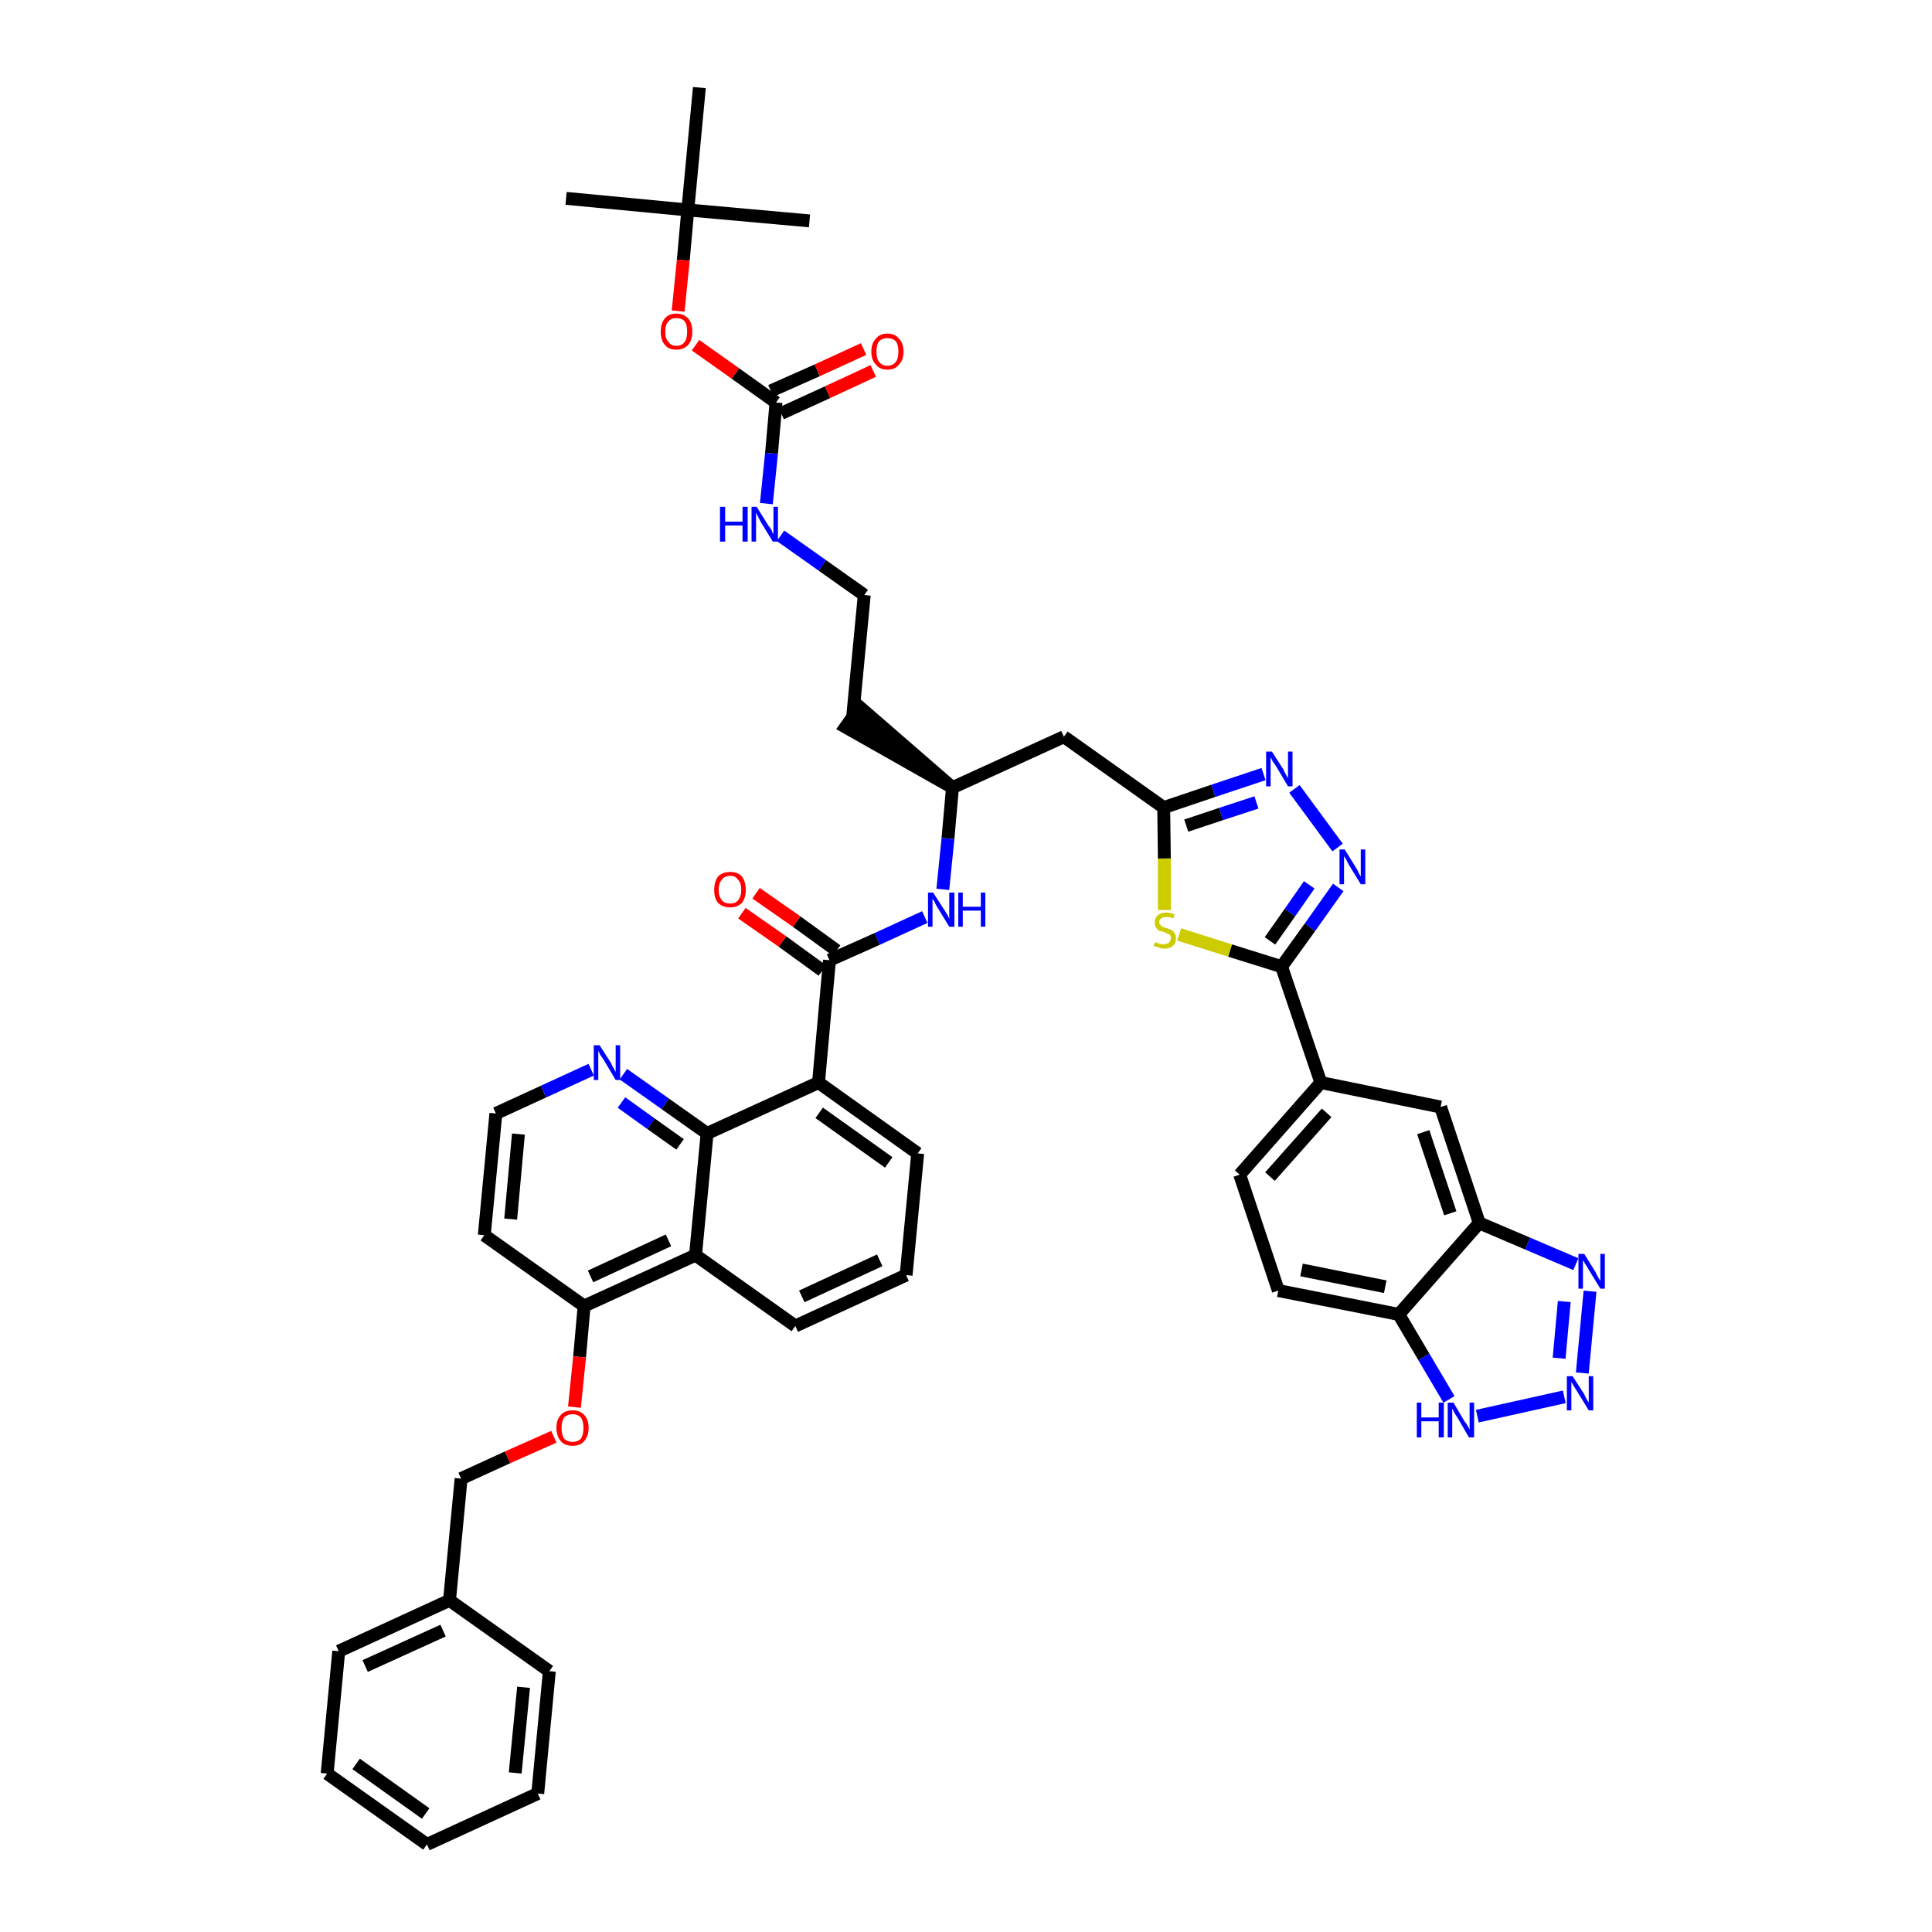 <?xml version='1.0' encoding='iso-8859-1'?>
<svg version='1.1' baseProfile='full'
              xmlns='http://www.w3.org/2000/svg'
                      xmlns:rdkit='http://www.rdkit.org/xml'
                      xmlns:xlink='http://www.w3.org/1999/xlink'
                  xml:space='preserve'
width='300px' height='300px' viewBox='0 0 300 300'>
<!-- END OF HEADER -->
<path class='bond-0 atom-0 atom-1' d='M 87.9,30.8 L 106.8,32.6' style='fill:none;fill-rule:evenodd;stroke:#000000;stroke-width:2.0px;stroke-linecap:butt;stroke-linejoin:miter;stroke-opacity:1' />
<path class='bond-1 atom-1 atom-2' d='M 106.8,32.6 L 125.7,34.3' style='fill:none;fill-rule:evenodd;stroke:#000000;stroke-width:2.0px;stroke-linecap:butt;stroke-linejoin:miter;stroke-opacity:1' />
<path class='bond-2 atom-1 atom-3' d='M 106.8,32.6 L 108.6,13.6' style='fill:none;fill-rule:evenodd;stroke:#000000;stroke-width:2.0px;stroke-linecap:butt;stroke-linejoin:miter;stroke-opacity:1' />
<path class='bond-3 atom-1 atom-4' d='M 106.8,32.6 L 106.1,40.4' style='fill:none;fill-rule:evenodd;stroke:#000000;stroke-width:2.0px;stroke-linecap:butt;stroke-linejoin:miter;stroke-opacity:1' />
<path class='bond-3 atom-1 atom-4' d='M 106.1,40.4 L 105.3,48.3' style='fill:none;fill-rule:evenodd;stroke:#FF0000;stroke-width:2.0px;stroke-linecap:butt;stroke-linejoin:miter;stroke-opacity:1' />
<path class='bond-4 atom-4 atom-5' d='M 108.0,53.6 L 114.2,58.0' style='fill:none;fill-rule:evenodd;stroke:#FF0000;stroke-width:2.0px;stroke-linecap:butt;stroke-linejoin:miter;stroke-opacity:1' />
<path class='bond-4 atom-4 atom-5' d='M 114.2,58.0 L 120.5,62.5' style='fill:none;fill-rule:evenodd;stroke:#000000;stroke-width:2.0px;stroke-linecap:butt;stroke-linejoin:miter;stroke-opacity:1' />
<path class='bond-5 atom-5 atom-6' d='M 121.3,64.2 L 128.5,60.9' style='fill:none;fill-rule:evenodd;stroke:#000000;stroke-width:2.0px;stroke-linecap:butt;stroke-linejoin:miter;stroke-opacity:1' />
<path class='bond-5 atom-5 atom-6' d='M 128.5,60.9 L 135.6,57.6' style='fill:none;fill-rule:evenodd;stroke:#FF0000;stroke-width:2.0px;stroke-linecap:butt;stroke-linejoin:miter;stroke-opacity:1' />
<path class='bond-5 atom-5 atom-6' d='M 119.7,60.7 L 126.9,57.5' style='fill:none;fill-rule:evenodd;stroke:#000000;stroke-width:2.0px;stroke-linecap:butt;stroke-linejoin:miter;stroke-opacity:1' />
<path class='bond-5 atom-5 atom-6' d='M 126.9,57.5 L 134.1,54.2' style='fill:none;fill-rule:evenodd;stroke:#FF0000;stroke-width:2.0px;stroke-linecap:butt;stroke-linejoin:miter;stroke-opacity:1' />
<path class='bond-6 atom-5 atom-7' d='M 120.5,62.5 L 119.8,70.4' style='fill:none;fill-rule:evenodd;stroke:#000000;stroke-width:2.0px;stroke-linecap:butt;stroke-linejoin:miter;stroke-opacity:1' />
<path class='bond-6 atom-5 atom-7' d='M 119.8,70.4 L 119.0,78.2' style='fill:none;fill-rule:evenodd;stroke:#0000FF;stroke-width:2.0px;stroke-linecap:butt;stroke-linejoin:miter;stroke-opacity:1' />
<path class='bond-7 atom-7 atom-8' d='M 121.2,83.2 L 127.7,87.8' style='fill:none;fill-rule:evenodd;stroke:#0000FF;stroke-width:2.0px;stroke-linecap:butt;stroke-linejoin:miter;stroke-opacity:1' />
<path class='bond-7 atom-7 atom-8' d='M 127.7,87.8 L 134.2,92.4' style='fill:none;fill-rule:evenodd;stroke:#000000;stroke-width:2.0px;stroke-linecap:butt;stroke-linejoin:miter;stroke-opacity:1' />
<path class='bond-8 atom-8 atom-9' d='M 134.2,92.4 L 132.4,111.3' style='fill:none;fill-rule:evenodd;stroke:#000000;stroke-width:2.0px;stroke-linecap:butt;stroke-linejoin:miter;stroke-opacity:1' />
<path class='bond-9 atom-10 atom-9' d='M 147.9,122.3 L 133.5,109.8 L 131.3,112.9 Z' style='fill:#000000;fill-rule:evenodd;fill-opacity:1;stroke:#000000;stroke-width:2.0px;stroke-linecap:butt;stroke-linejoin:miter;stroke-opacity:1;' />
<path class='bond-10 atom-10 atom-11' d='M 147.9,122.3 L 165.2,114.4' style='fill:none;fill-rule:evenodd;stroke:#000000;stroke-width:2.0px;stroke-linecap:butt;stroke-linejoin:miter;stroke-opacity:1' />
<path class='bond-25 atom-10 atom-26' d='M 147.9,122.3 L 147.2,130.2' style='fill:none;fill-rule:evenodd;stroke:#000000;stroke-width:2.0px;stroke-linecap:butt;stroke-linejoin:miter;stroke-opacity:1' />
<path class='bond-25 atom-10 atom-26' d='M 147.2,130.2 L 146.4,138.1' style='fill:none;fill-rule:evenodd;stroke:#0000FF;stroke-width:2.0px;stroke-linecap:butt;stroke-linejoin:miter;stroke-opacity:1' />
<path class='bond-11 atom-11 atom-12' d='M 165.2,114.4 L 180.7,125.4' style='fill:none;fill-rule:evenodd;stroke:#000000;stroke-width:2.0px;stroke-linecap:butt;stroke-linejoin:miter;stroke-opacity:1' />
<path class='bond-12 atom-12 atom-13' d='M 180.7,125.4 L 188.4,122.8' style='fill:none;fill-rule:evenodd;stroke:#000000;stroke-width:2.0px;stroke-linecap:butt;stroke-linejoin:miter;stroke-opacity:1' />
<path class='bond-12 atom-12 atom-13' d='M 188.4,122.8 L 196.2,120.2' style='fill:none;fill-rule:evenodd;stroke:#0000FF;stroke-width:2.0px;stroke-linecap:butt;stroke-linejoin:miter;stroke-opacity:1' />
<path class='bond-12 atom-12 atom-13' d='M 184.2,128.2 L 189.6,126.4' style='fill:none;fill-rule:evenodd;stroke:#000000;stroke-width:2.0px;stroke-linecap:butt;stroke-linejoin:miter;stroke-opacity:1' />
<path class='bond-12 atom-12 atom-13' d='M 189.6,126.4 L 195.1,124.6' style='fill:none;fill-rule:evenodd;stroke:#0000FF;stroke-width:2.0px;stroke-linecap:butt;stroke-linejoin:miter;stroke-opacity:1' />
<path class='bond-46 atom-25 atom-12' d='M 180.8,141.3 L 180.8,133.3' style='fill:none;fill-rule:evenodd;stroke:#CCCC00;stroke-width:2.0px;stroke-linecap:butt;stroke-linejoin:miter;stroke-opacity:1' />
<path class='bond-46 atom-25 atom-12' d='M 180.8,133.3 L 180.7,125.4' style='fill:none;fill-rule:evenodd;stroke:#000000;stroke-width:2.0px;stroke-linecap:butt;stroke-linejoin:miter;stroke-opacity:1' />
<path class='bond-13 atom-13 atom-14' d='M 201.0,122.5 L 207.7,131.6' style='fill:none;fill-rule:evenodd;stroke:#0000FF;stroke-width:2.0px;stroke-linecap:butt;stroke-linejoin:miter;stroke-opacity:1' />
<path class='bond-14 atom-14 atom-15' d='M 207.8,137.8 L 203.4,144.0' style='fill:none;fill-rule:evenodd;stroke:#0000FF;stroke-width:2.0px;stroke-linecap:butt;stroke-linejoin:miter;stroke-opacity:1' />
<path class='bond-14 atom-14 atom-15' d='M 203.4,144.0 L 199.0,150.1' style='fill:none;fill-rule:evenodd;stroke:#000000;stroke-width:2.0px;stroke-linecap:butt;stroke-linejoin:miter;stroke-opacity:1' />
<path class='bond-14 atom-14 atom-15' d='M 203.3,137.4 L 200.3,141.7' style='fill:none;fill-rule:evenodd;stroke:#0000FF;stroke-width:2.0px;stroke-linecap:butt;stroke-linejoin:miter;stroke-opacity:1' />
<path class='bond-14 atom-14 atom-15' d='M 200.3,141.7 L 197.2,146.1' style='fill:none;fill-rule:evenodd;stroke:#000000;stroke-width:2.0px;stroke-linecap:butt;stroke-linejoin:miter;stroke-opacity:1' />
<path class='bond-15 atom-15 atom-16' d='M 199.0,150.1 L 205.1,168.1' style='fill:none;fill-rule:evenodd;stroke:#000000;stroke-width:2.0px;stroke-linecap:butt;stroke-linejoin:miter;stroke-opacity:1' />
<path class='bond-24 atom-15 atom-25' d='M 199.0,150.1 L 191.0,147.6' style='fill:none;fill-rule:evenodd;stroke:#000000;stroke-width:2.0px;stroke-linecap:butt;stroke-linejoin:miter;stroke-opacity:1' />
<path class='bond-24 atom-15 atom-25' d='M 191.0,147.6 L 183.1,145.1' style='fill:none;fill-rule:evenodd;stroke:#CCCC00;stroke-width:2.0px;stroke-linecap:butt;stroke-linejoin:miter;stroke-opacity:1' />
<path class='bond-16 atom-16 atom-17' d='M 205.1,168.1 L 192.5,182.4' style='fill:none;fill-rule:evenodd;stroke:#000000;stroke-width:2.0px;stroke-linecap:butt;stroke-linejoin:miter;stroke-opacity:1' />
<path class='bond-16 atom-16 atom-17' d='M 206.0,172.8 L 197.2,182.7' style='fill:none;fill-rule:evenodd;stroke:#000000;stroke-width:2.0px;stroke-linecap:butt;stroke-linejoin:miter;stroke-opacity:1' />
<path class='bond-48 atom-24 atom-16' d='M 223.7,171.9 L 205.1,168.1' style='fill:none;fill-rule:evenodd;stroke:#000000;stroke-width:2.0px;stroke-linecap:butt;stroke-linejoin:miter;stroke-opacity:1' />
<path class='bond-17 atom-17 atom-18' d='M 192.5,182.4 L 198.5,200.4' style='fill:none;fill-rule:evenodd;stroke:#000000;stroke-width:2.0px;stroke-linecap:butt;stroke-linejoin:miter;stroke-opacity:1' />
<path class='bond-18 atom-18 atom-19' d='M 198.5,200.4 L 217.2,204.1' style='fill:none;fill-rule:evenodd;stroke:#000000;stroke-width:2.0px;stroke-linecap:butt;stroke-linejoin:miter;stroke-opacity:1' />
<path class='bond-18 atom-18 atom-19' d='M 202.1,197.2 L 215.1,199.8' style='fill:none;fill-rule:evenodd;stroke:#000000;stroke-width:2.0px;stroke-linecap:butt;stroke-linejoin:miter;stroke-opacity:1' />
<path class='bond-19 atom-19 atom-20' d='M 217.2,204.1 L 221.1,210.7' style='fill:none;fill-rule:evenodd;stroke:#000000;stroke-width:2.0px;stroke-linecap:butt;stroke-linejoin:miter;stroke-opacity:1' />
<path class='bond-19 atom-19 atom-20' d='M 221.1,210.7 L 225.0,217.3' style='fill:none;fill-rule:evenodd;stroke:#0000FF;stroke-width:2.0px;stroke-linecap:butt;stroke-linejoin:miter;stroke-opacity:1' />
<path class='bond-50 atom-23 atom-19' d='M 229.7,189.9 L 217.2,204.1' style='fill:none;fill-rule:evenodd;stroke:#000000;stroke-width:2.0px;stroke-linecap:butt;stroke-linejoin:miter;stroke-opacity:1' />
<path class='bond-20 atom-20 atom-21' d='M 229.4,219.9 L 242.9,216.9' style='fill:none;fill-rule:evenodd;stroke:#0000FF;stroke-width:2.0px;stroke-linecap:butt;stroke-linejoin:miter;stroke-opacity:1' />
<path class='bond-21 atom-21 atom-22' d='M 245.7,213.2 L 246.9,200.5' style='fill:none;fill-rule:evenodd;stroke:#0000FF;stroke-width:2.0px;stroke-linecap:butt;stroke-linejoin:miter;stroke-opacity:1' />
<path class='bond-21 atom-21 atom-22' d='M 242.1,210.9 L 242.9,202.1' style='fill:none;fill-rule:evenodd;stroke:#0000FF;stroke-width:2.0px;stroke-linecap:butt;stroke-linejoin:miter;stroke-opacity:1' />
<path class='bond-22 atom-22 atom-23' d='M 244.7,196.3 L 237.2,193.1' style='fill:none;fill-rule:evenodd;stroke:#0000FF;stroke-width:2.0px;stroke-linecap:butt;stroke-linejoin:miter;stroke-opacity:1' />
<path class='bond-22 atom-22 atom-23' d='M 237.2,193.1 L 229.7,189.9' style='fill:none;fill-rule:evenodd;stroke:#000000;stroke-width:2.0px;stroke-linecap:butt;stroke-linejoin:miter;stroke-opacity:1' />
<path class='bond-23 atom-23 atom-24' d='M 229.7,189.9 L 223.7,171.9' style='fill:none;fill-rule:evenodd;stroke:#000000;stroke-width:2.0px;stroke-linecap:butt;stroke-linejoin:miter;stroke-opacity:1' />
<path class='bond-23 atom-23 atom-24' d='M 225.2,188.4 L 221.0,175.8' style='fill:none;fill-rule:evenodd;stroke:#000000;stroke-width:2.0px;stroke-linecap:butt;stroke-linejoin:miter;stroke-opacity:1' />
<path class='bond-26 atom-26 atom-27' d='M 143.6,142.4 L 136.2,145.8' style='fill:none;fill-rule:evenodd;stroke:#0000FF;stroke-width:2.0px;stroke-linecap:butt;stroke-linejoin:miter;stroke-opacity:1' />
<path class='bond-26 atom-26 atom-27' d='M 136.2,145.8 L 128.8,149.1' style='fill:none;fill-rule:evenodd;stroke:#000000;stroke-width:2.0px;stroke-linecap:butt;stroke-linejoin:miter;stroke-opacity:1' />
<path class='bond-27 atom-27 atom-28' d='M 129.9,147.6 L 123.7,143.1' style='fill:none;fill-rule:evenodd;stroke:#000000;stroke-width:2.0px;stroke-linecap:butt;stroke-linejoin:miter;stroke-opacity:1' />
<path class='bond-27 atom-27 atom-28' d='M 123.7,143.1 L 117.4,138.7' style='fill:none;fill-rule:evenodd;stroke:#FF0000;stroke-width:2.0px;stroke-linecap:butt;stroke-linejoin:miter;stroke-opacity:1' />
<path class='bond-27 atom-27 atom-28' d='M 127.7,150.7 L 121.5,146.2' style='fill:none;fill-rule:evenodd;stroke:#000000;stroke-width:2.0px;stroke-linecap:butt;stroke-linejoin:miter;stroke-opacity:1' />
<path class='bond-27 atom-27 atom-28' d='M 121.5,146.2 L 115.2,141.8' style='fill:none;fill-rule:evenodd;stroke:#FF0000;stroke-width:2.0px;stroke-linecap:butt;stroke-linejoin:miter;stroke-opacity:1' />
<path class='bond-28 atom-27 atom-29' d='M 128.8,149.1 L 127.1,168.1' style='fill:none;fill-rule:evenodd;stroke:#000000;stroke-width:2.0px;stroke-linecap:butt;stroke-linejoin:miter;stroke-opacity:1' />
<path class='bond-29 atom-29 atom-30' d='M 127.1,168.1 L 142.5,179.1' style='fill:none;fill-rule:evenodd;stroke:#000000;stroke-width:2.0px;stroke-linecap:butt;stroke-linejoin:miter;stroke-opacity:1' />
<path class='bond-29 atom-29 atom-30' d='M 127.2,172.8 L 138.0,180.5' style='fill:none;fill-rule:evenodd;stroke:#000000;stroke-width:2.0px;stroke-linecap:butt;stroke-linejoin:miter;stroke-opacity:1' />
<path class='bond-47 atom-46 atom-29' d='M 109.8,176.0 L 127.1,168.1' style='fill:none;fill-rule:evenodd;stroke:#000000;stroke-width:2.0px;stroke-linecap:butt;stroke-linejoin:miter;stroke-opacity:1' />
<path class='bond-30 atom-30 atom-31' d='M 142.5,179.1 L 140.7,198.0' style='fill:none;fill-rule:evenodd;stroke:#000000;stroke-width:2.0px;stroke-linecap:butt;stroke-linejoin:miter;stroke-opacity:1' />
<path class='bond-31 atom-31 atom-32' d='M 140.7,198.0 L 123.5,205.9' style='fill:none;fill-rule:evenodd;stroke:#000000;stroke-width:2.0px;stroke-linecap:butt;stroke-linejoin:miter;stroke-opacity:1' />
<path class='bond-31 atom-31 atom-32' d='M 136.6,195.7 L 124.5,201.3' style='fill:none;fill-rule:evenodd;stroke:#000000;stroke-width:2.0px;stroke-linecap:butt;stroke-linejoin:miter;stroke-opacity:1' />
<path class='bond-32 atom-32 atom-33' d='M 123.5,205.9 L 108.0,194.9' style='fill:none;fill-rule:evenodd;stroke:#000000;stroke-width:2.0px;stroke-linecap:butt;stroke-linejoin:miter;stroke-opacity:1' />
<path class='bond-33 atom-33 atom-34' d='M 108.0,194.9 L 90.7,202.8' style='fill:none;fill-rule:evenodd;stroke:#000000;stroke-width:2.0px;stroke-linecap:butt;stroke-linejoin:miter;stroke-opacity:1' />
<path class='bond-33 atom-33 atom-34' d='M 103.8,192.6 L 91.7,198.2' style='fill:none;fill-rule:evenodd;stroke:#000000;stroke-width:2.0px;stroke-linecap:butt;stroke-linejoin:miter;stroke-opacity:1' />
<path class='bond-49 atom-46 atom-33' d='M 109.8,176.0 L 108.0,194.9' style='fill:none;fill-rule:evenodd;stroke:#000000;stroke-width:2.0px;stroke-linecap:butt;stroke-linejoin:miter;stroke-opacity:1' />
<path class='bond-34 atom-34 atom-35' d='M 90.7,202.8 L 90.0,210.7' style='fill:none;fill-rule:evenodd;stroke:#000000;stroke-width:2.0px;stroke-linecap:butt;stroke-linejoin:miter;stroke-opacity:1' />
<path class='bond-34 atom-34 atom-35' d='M 90.0,210.7 L 89.2,218.5' style='fill:none;fill-rule:evenodd;stroke:#FF0000;stroke-width:2.0px;stroke-linecap:butt;stroke-linejoin:miter;stroke-opacity:1' />
<path class='bond-42 atom-34 atom-43' d='M 90.7,202.8 L 75.2,191.8' style='fill:none;fill-rule:evenodd;stroke:#000000;stroke-width:2.0px;stroke-linecap:butt;stroke-linejoin:miter;stroke-opacity:1' />
<path class='bond-35 atom-35 atom-36' d='M 86.0,223.1 L 78.8,226.3' style='fill:none;fill-rule:evenodd;stroke:#FF0000;stroke-width:2.0px;stroke-linecap:butt;stroke-linejoin:miter;stroke-opacity:1' />
<path class='bond-35 atom-35 atom-36' d='M 78.8,226.3 L 71.6,229.6' style='fill:none;fill-rule:evenodd;stroke:#000000;stroke-width:2.0px;stroke-linecap:butt;stroke-linejoin:miter;stroke-opacity:1' />
<path class='bond-36 atom-36 atom-37' d='M 71.6,229.6 L 69.8,248.5' style='fill:none;fill-rule:evenodd;stroke:#000000;stroke-width:2.0px;stroke-linecap:butt;stroke-linejoin:miter;stroke-opacity:1' />
<path class='bond-37 atom-37 atom-38' d='M 69.8,248.5 L 52.6,256.4' style='fill:none;fill-rule:evenodd;stroke:#000000;stroke-width:2.0px;stroke-linecap:butt;stroke-linejoin:miter;stroke-opacity:1' />
<path class='bond-37 atom-37 atom-38' d='M 68.8,253.2 L 56.7,258.7' style='fill:none;fill-rule:evenodd;stroke:#000000;stroke-width:2.0px;stroke-linecap:butt;stroke-linejoin:miter;stroke-opacity:1' />
<path class='bond-51 atom-42 atom-37' d='M 85.3,259.5 L 69.8,248.5' style='fill:none;fill-rule:evenodd;stroke:#000000;stroke-width:2.0px;stroke-linecap:butt;stroke-linejoin:miter;stroke-opacity:1' />
<path class='bond-38 atom-38 atom-39' d='M 52.6,256.4 L 50.8,275.4' style='fill:none;fill-rule:evenodd;stroke:#000000;stroke-width:2.0px;stroke-linecap:butt;stroke-linejoin:miter;stroke-opacity:1' />
<path class='bond-39 atom-39 atom-40' d='M 50.8,275.4 L 66.3,286.4' style='fill:none;fill-rule:evenodd;stroke:#000000;stroke-width:2.0px;stroke-linecap:butt;stroke-linejoin:miter;stroke-opacity:1' />
<path class='bond-39 atom-39 atom-40' d='M 55.3,273.9 L 66.1,281.6' style='fill:none;fill-rule:evenodd;stroke:#000000;stroke-width:2.0px;stroke-linecap:butt;stroke-linejoin:miter;stroke-opacity:1' />
<path class='bond-40 atom-40 atom-41' d='M 66.3,286.4 L 83.5,278.5' style='fill:none;fill-rule:evenodd;stroke:#000000;stroke-width:2.0px;stroke-linecap:butt;stroke-linejoin:miter;stroke-opacity:1' />
<path class='bond-41 atom-41 atom-42' d='M 83.5,278.5 L 85.3,259.5' style='fill:none;fill-rule:evenodd;stroke:#000000;stroke-width:2.0px;stroke-linecap:butt;stroke-linejoin:miter;stroke-opacity:1' />
<path class='bond-41 atom-41 atom-42' d='M 80.0,275.3 L 81.3,262.0' style='fill:none;fill-rule:evenodd;stroke:#000000;stroke-width:2.0px;stroke-linecap:butt;stroke-linejoin:miter;stroke-opacity:1' />
<path class='bond-43 atom-43 atom-44' d='M 75.2,191.8 L 77.0,172.9' style='fill:none;fill-rule:evenodd;stroke:#000000;stroke-width:2.0px;stroke-linecap:butt;stroke-linejoin:miter;stroke-opacity:1' />
<path class='bond-43 atom-43 atom-44' d='M 79.3,189.3 L 80.5,176.1' style='fill:none;fill-rule:evenodd;stroke:#000000;stroke-width:2.0px;stroke-linecap:butt;stroke-linejoin:miter;stroke-opacity:1' />
<path class='bond-44 atom-44 atom-45' d='M 77.0,172.9 L 84.4,169.5' style='fill:none;fill-rule:evenodd;stroke:#000000;stroke-width:2.0px;stroke-linecap:butt;stroke-linejoin:miter;stroke-opacity:1' />
<path class='bond-44 atom-44 atom-45' d='M 84.4,169.5 L 91.8,166.1' style='fill:none;fill-rule:evenodd;stroke:#0000FF;stroke-width:2.0px;stroke-linecap:butt;stroke-linejoin:miter;stroke-opacity:1' />
<path class='bond-45 atom-45 atom-46' d='M 96.8,166.8 L 103.3,171.4' style='fill:none;fill-rule:evenodd;stroke:#0000FF;stroke-width:2.0px;stroke-linecap:butt;stroke-linejoin:miter;stroke-opacity:1' />
<path class='bond-45 atom-45 atom-46' d='M 103.3,171.4 L 109.8,176.0' style='fill:none;fill-rule:evenodd;stroke:#000000;stroke-width:2.0px;stroke-linecap:butt;stroke-linejoin:miter;stroke-opacity:1' />
<path class='bond-45 atom-45 atom-46' d='M 96.5,171.2 L 101.1,174.5' style='fill:none;fill-rule:evenodd;stroke:#0000FF;stroke-width:2.0px;stroke-linecap:butt;stroke-linejoin:miter;stroke-opacity:1' />
<path class='bond-45 atom-45 atom-46' d='M 101.1,174.5 L 105.6,177.7' style='fill:none;fill-rule:evenodd;stroke:#000000;stroke-width:2.0px;stroke-linecap:butt;stroke-linejoin:miter;stroke-opacity:1' />
<path  class='atom-4' d='M 102.6 51.5
Q 102.6 50.2, 103.2 49.5
Q 103.8 48.7, 105.0 48.7
Q 106.2 48.7, 106.9 49.5
Q 107.5 50.2, 107.5 51.5
Q 107.5 52.8, 106.9 53.5
Q 106.2 54.3, 105.0 54.3
Q 103.8 54.3, 103.2 53.5
Q 102.6 52.8, 102.6 51.5
M 105.0 53.7
Q 105.9 53.7, 106.3 53.1
Q 106.7 52.6, 106.7 51.5
Q 106.7 50.4, 106.3 49.9
Q 105.9 49.4, 105.0 49.4
Q 104.2 49.4, 103.8 49.9
Q 103.3 50.4, 103.3 51.5
Q 103.3 52.6, 103.8 53.1
Q 104.2 53.7, 105.0 53.7
' fill='#FF0000'/>
<path  class='atom-6' d='M 135.3 54.6
Q 135.3 53.3, 136.0 52.6
Q 136.6 51.8, 137.8 51.8
Q 139.0 51.8, 139.6 52.6
Q 140.3 53.3, 140.3 54.6
Q 140.3 55.9, 139.6 56.6
Q 139.0 57.4, 137.8 57.4
Q 136.6 57.4, 136.0 56.6
Q 135.3 55.9, 135.3 54.6
M 137.8 56.8
Q 138.6 56.8, 139.1 56.2
Q 139.5 55.7, 139.5 54.6
Q 139.5 53.5, 139.1 53.0
Q 138.6 52.5, 137.8 52.5
Q 137.0 52.5, 136.5 53.0
Q 136.1 53.5, 136.1 54.6
Q 136.1 55.7, 136.5 56.2
Q 137.0 56.8, 137.8 56.8
' fill='#FF0000'/>
<path  class='atom-7' d='M 111.8 78.7
L 112.6 78.7
L 112.6 81.0
L 115.3 81.0
L 115.3 78.7
L 116.1 78.7
L 116.1 84.1
L 115.3 84.1
L 115.3 81.6
L 112.6 81.6
L 112.6 84.1
L 111.8 84.1
L 111.8 78.7
' fill='#0000FF'/>
<path  class='atom-7' d='M 117.5 78.7
L 119.3 81.6
Q 119.5 81.8, 119.8 82.3
Q 120.0 82.9, 120.1 82.9
L 120.1 78.7
L 120.8 78.7
L 120.8 84.1
L 120.0 84.1
L 118.1 81.0
Q 117.9 80.6, 117.7 80.2
Q 117.5 79.8, 117.4 79.6
L 117.4 84.1
L 116.7 84.1
L 116.7 78.7
L 117.5 78.7
' fill='#0000FF'/>
<path  class='atom-13' d='M 197.5 116.7
L 199.3 119.5
Q 199.4 119.8, 199.7 120.3
Q 200.0 120.8, 200.0 120.9
L 200.0 116.7
L 200.7 116.7
L 200.7 122.1
L 200.0 122.1
L 198.1 118.9
Q 197.9 118.6, 197.6 118.2
Q 197.4 117.7, 197.3 117.6
L 197.3 122.1
L 196.6 122.1
L 196.6 116.7
L 197.5 116.7
' fill='#0000FF'/>
<path  class='atom-14' d='M 208.8 131.9
L 210.6 134.8
Q 210.8 135.1, 211.0 135.6
Q 211.3 136.1, 211.3 136.1
L 211.3 131.9
L 212.0 131.9
L 212.0 137.3
L 211.3 137.3
L 209.4 134.2
Q 209.2 133.8, 209.0 133.4
Q 208.7 133.0, 208.7 132.9
L 208.7 137.3
L 208.0 137.3
L 208.0 131.9
L 208.8 131.9
' fill='#0000FF'/>
<path  class='atom-20' d='M 220.0 217.8
L 220.7 217.8
L 220.7 220.1
L 223.4 220.1
L 223.4 217.8
L 224.2 217.8
L 224.2 223.2
L 223.4 223.2
L 223.4 220.7
L 220.7 220.7
L 220.7 223.2
L 220.0 223.2
L 220.0 217.8
' fill='#0000FF'/>
<path  class='atom-20' d='M 225.7 217.8
L 227.4 220.7
Q 227.6 220.9, 227.9 221.4
Q 228.2 222.0, 228.2 222.0
L 228.2 217.8
L 228.9 217.8
L 228.9 223.2
L 228.1 223.2
L 226.3 220.1
Q 226.0 219.7, 225.8 219.3
Q 225.6 218.9, 225.5 218.7
L 225.5 223.2
L 224.8 223.2
L 224.8 217.8
L 225.7 217.8
' fill='#0000FF'/>
<path  class='atom-21' d='M 244.2 213.7
L 246.0 216.5
Q 246.1 216.8, 246.4 217.3
Q 246.7 217.8, 246.7 217.8
L 246.7 213.7
L 247.4 213.7
L 247.4 219.0
L 246.7 219.0
L 244.8 215.9
Q 244.6 215.6, 244.3 215.1
Q 244.1 214.7, 244.0 214.6
L 244.0 219.0
L 243.3 219.0
L 243.3 213.7
L 244.2 213.7
' fill='#0000FF'/>
<path  class='atom-22' d='M 246.0 194.7
L 247.8 197.6
Q 247.9 197.9, 248.2 198.4
Q 248.5 198.9, 248.5 198.9
L 248.5 194.7
L 249.2 194.7
L 249.2 200.1
L 248.5 200.1
L 246.6 197.0
Q 246.4 196.6, 246.1 196.2
Q 245.9 195.8, 245.8 195.7
L 245.8 200.1
L 245.1 200.1
L 245.1 194.7
L 246.0 194.7
' fill='#0000FF'/>
<path  class='atom-25' d='M 179.4 146.3
Q 179.4 146.3, 179.7 146.4
Q 179.9 146.5, 180.2 146.6
Q 180.5 146.6, 180.7 146.6
Q 181.3 146.6, 181.5 146.4
Q 181.8 146.1, 181.8 145.7
Q 181.8 145.4, 181.7 145.2
Q 181.5 145.0, 181.3 145.0
Q 181.1 144.9, 180.7 144.7
Q 180.2 144.6, 179.9 144.5
Q 179.7 144.3, 179.5 144.0
Q 179.3 143.7, 179.3 143.3
Q 179.3 142.6, 179.7 142.2
Q 180.2 141.7, 181.1 141.7
Q 181.7 141.7, 182.4 142.0
L 182.2 142.6
Q 181.6 142.4, 181.1 142.4
Q 180.6 142.4, 180.3 142.6
Q 180.0 142.8, 180.0 143.2
Q 180.0 143.5, 180.2 143.6
Q 180.3 143.8, 180.5 143.9
Q 180.7 144.0, 181.1 144.1
Q 181.6 144.3, 181.9 144.4
Q 182.2 144.6, 182.4 144.9
Q 182.6 145.2, 182.6 145.7
Q 182.6 146.5, 182.1 146.9
Q 181.6 147.3, 180.8 147.3
Q 180.3 147.3, 179.9 147.1
Q 179.6 147.0, 179.1 146.9
L 179.4 146.3
' fill='#CCCC00'/>
<path  class='atom-26' d='M 144.9 138.6
L 146.7 141.4
Q 146.9 141.7, 147.2 142.2
Q 147.4 142.7, 147.4 142.7
L 147.4 138.6
L 148.2 138.6
L 148.2 143.9
L 147.4 143.9
L 145.5 140.8
Q 145.3 140.5, 145.1 140.0
Q 144.8 139.6, 144.8 139.5
L 144.8 143.9
L 144.1 143.9
L 144.1 138.6
L 144.9 138.6
' fill='#0000FF'/>
<path  class='atom-26' d='M 148.8 138.6
L 149.5 138.6
L 149.5 140.8
L 152.3 140.8
L 152.3 138.6
L 153.0 138.6
L 153.0 143.9
L 152.3 143.9
L 152.3 141.4
L 149.5 141.4
L 149.5 143.9
L 148.8 143.9
L 148.8 138.6
' fill='#0000FF'/>
<path  class='atom-28' d='M 110.9 138.2
Q 110.9 136.9, 111.5 136.1
Q 112.2 135.4, 113.4 135.4
Q 114.6 135.4, 115.2 136.1
Q 115.8 136.9, 115.8 138.2
Q 115.8 139.5, 115.2 140.2
Q 114.5 140.9, 113.4 140.9
Q 112.2 140.9, 111.5 140.2
Q 110.9 139.5, 110.9 138.2
M 113.4 140.3
Q 114.2 140.3, 114.6 139.8
Q 115.1 139.2, 115.1 138.2
Q 115.1 137.1, 114.6 136.6
Q 114.2 136.0, 113.4 136.0
Q 112.5 136.0, 112.1 136.6
Q 111.6 137.1, 111.6 138.2
Q 111.6 139.2, 112.1 139.8
Q 112.5 140.3, 113.4 140.3
' fill='#FF0000'/>
<path  class='atom-35' d='M 86.4 221.7
Q 86.4 220.4, 87.1 219.7
Q 87.7 219.0, 88.9 219.0
Q 90.1 219.0, 90.7 219.7
Q 91.4 220.4, 91.4 221.7
Q 91.4 223.0, 90.7 223.8
Q 90.1 224.5, 88.9 224.5
Q 87.7 224.5, 87.1 223.8
Q 86.4 223.0, 86.4 221.7
M 88.9 223.9
Q 89.7 223.9, 90.2 223.4
Q 90.6 222.8, 90.6 221.7
Q 90.6 220.7, 90.2 220.1
Q 89.7 219.6, 88.9 219.6
Q 88.1 219.6, 87.6 220.1
Q 87.2 220.7, 87.2 221.7
Q 87.2 222.8, 87.6 223.4
Q 88.1 223.9, 88.9 223.9
' fill='#FF0000'/>
<path  class='atom-45' d='M 93.1 162.3
L 94.9 165.1
Q 95.0 165.4, 95.3 165.9
Q 95.6 166.4, 95.6 166.5
L 95.6 162.3
L 96.3 162.3
L 96.3 167.7
L 95.6 167.7
L 93.7 164.5
Q 93.5 164.2, 93.2 163.8
Q 93.0 163.3, 92.9 163.2
L 92.9 167.7
L 92.2 167.7
L 92.2 162.3
L 93.1 162.3
' fill='#0000FF'/>
</svg>
